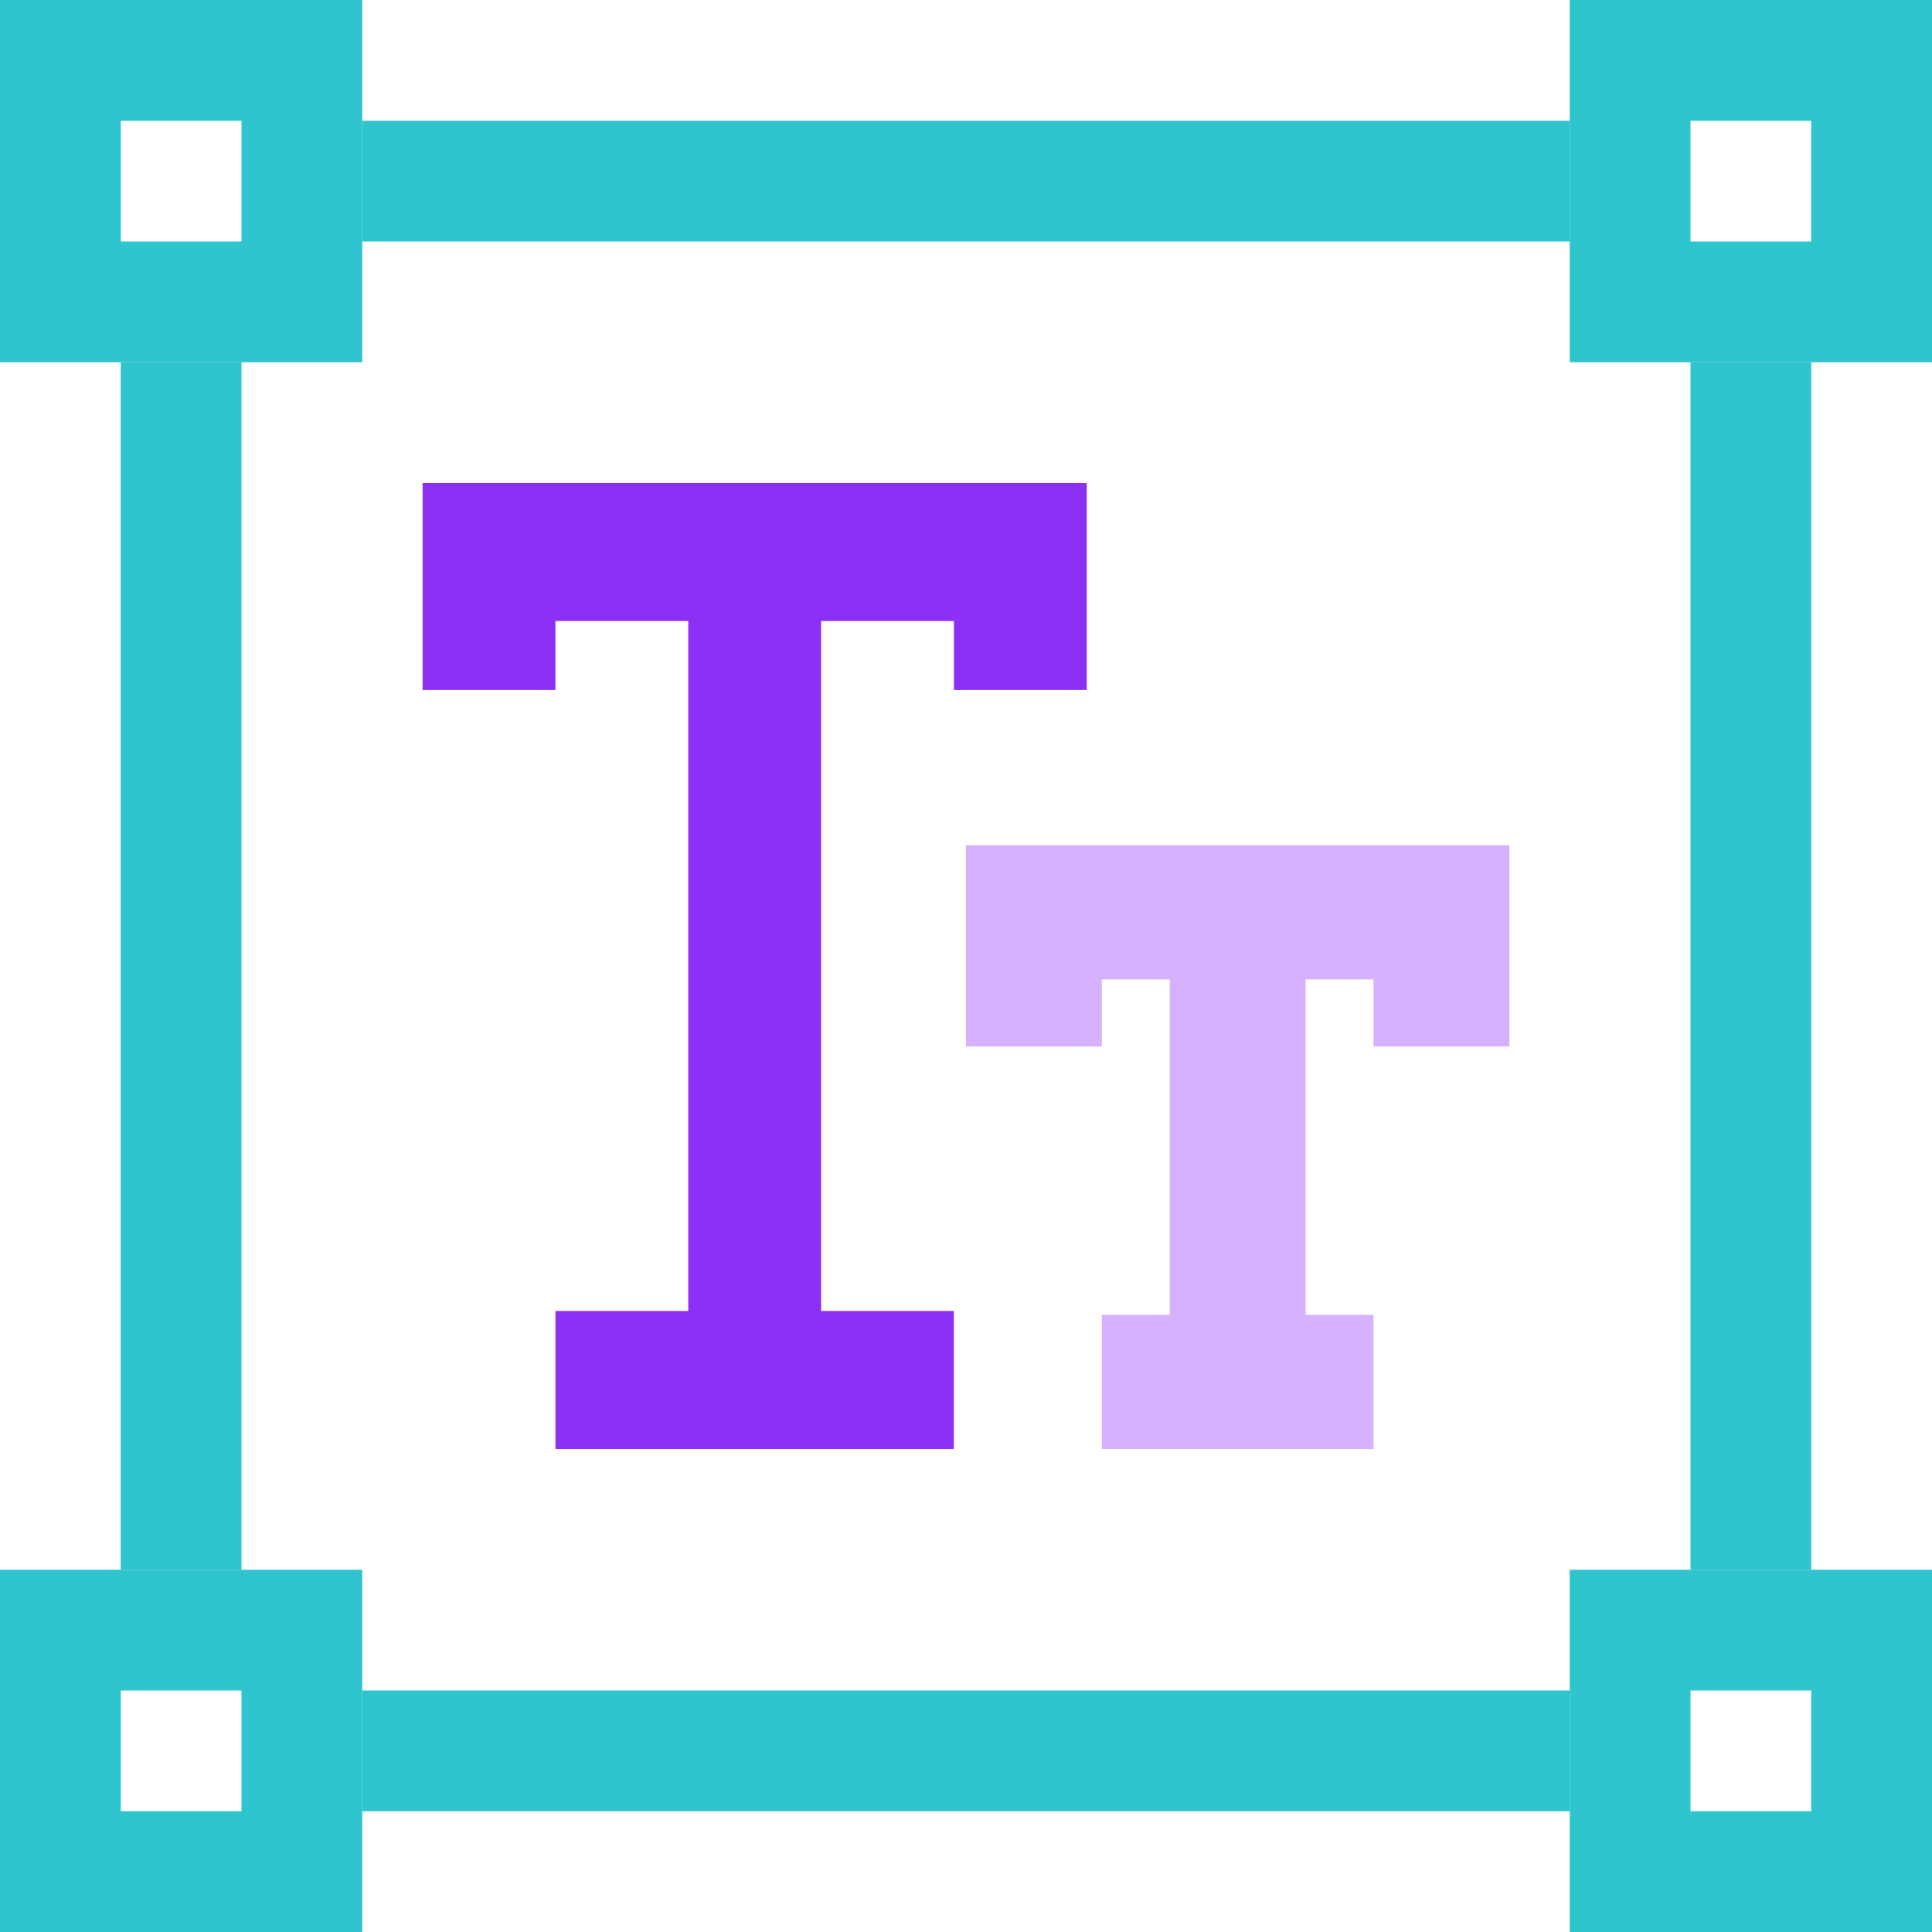 <svg width="32" height="32" viewBox="0 0 32 32" fill="none" xmlns="http://www.w3.org/2000/svg">
<rect x="1" y="1" width="4" height="4" stroke="#2EC5CE" stroke-width="2"/>
<rect x="1" y="27" width="4" height="4" stroke="#2EC5CE" stroke-width="2"/>
<rect x="27" y="1" width="4" height="4" stroke="#2EC5CE" stroke-width="2"/>
<rect x="27" y="27" width="4" height="4" stroke="#2EC5CE" stroke-width="2"/>
<path fill-rule="evenodd" clip-rule="evenodd" d="M26 4H6V2H26V4Z" fill="#2EC5CE"/>
<path fill-rule="evenodd" clip-rule="evenodd" d="M26 30H6V28H26V30Z" fill="#2EC5CE"/>
<path fill-rule="evenodd" clip-rule="evenodd" d="M28 26V6H30V26H28Z" fill="#2EC5CE"/>
<path fill-rule="evenodd" clip-rule="evenodd" d="M2 26L2 6H4L4 26H2Z" fill="#2EC5CE"/>
<path d="M13.6 10.286H15.8V11.429H18V8H7V11.429H9.2V10.286H11.4V21.714H9.2V24H15.799V21.714H13.6V10.286Z" fill="#8C30F5"/>
<path d="M16 14V17.333H18.25V16.222H19.375V21.778H18.25V24H22.75V21.778H21.625V16.222H22.75V17.333H25V14L16 14Z" fill="#D6B1FF"/>
</svg>
